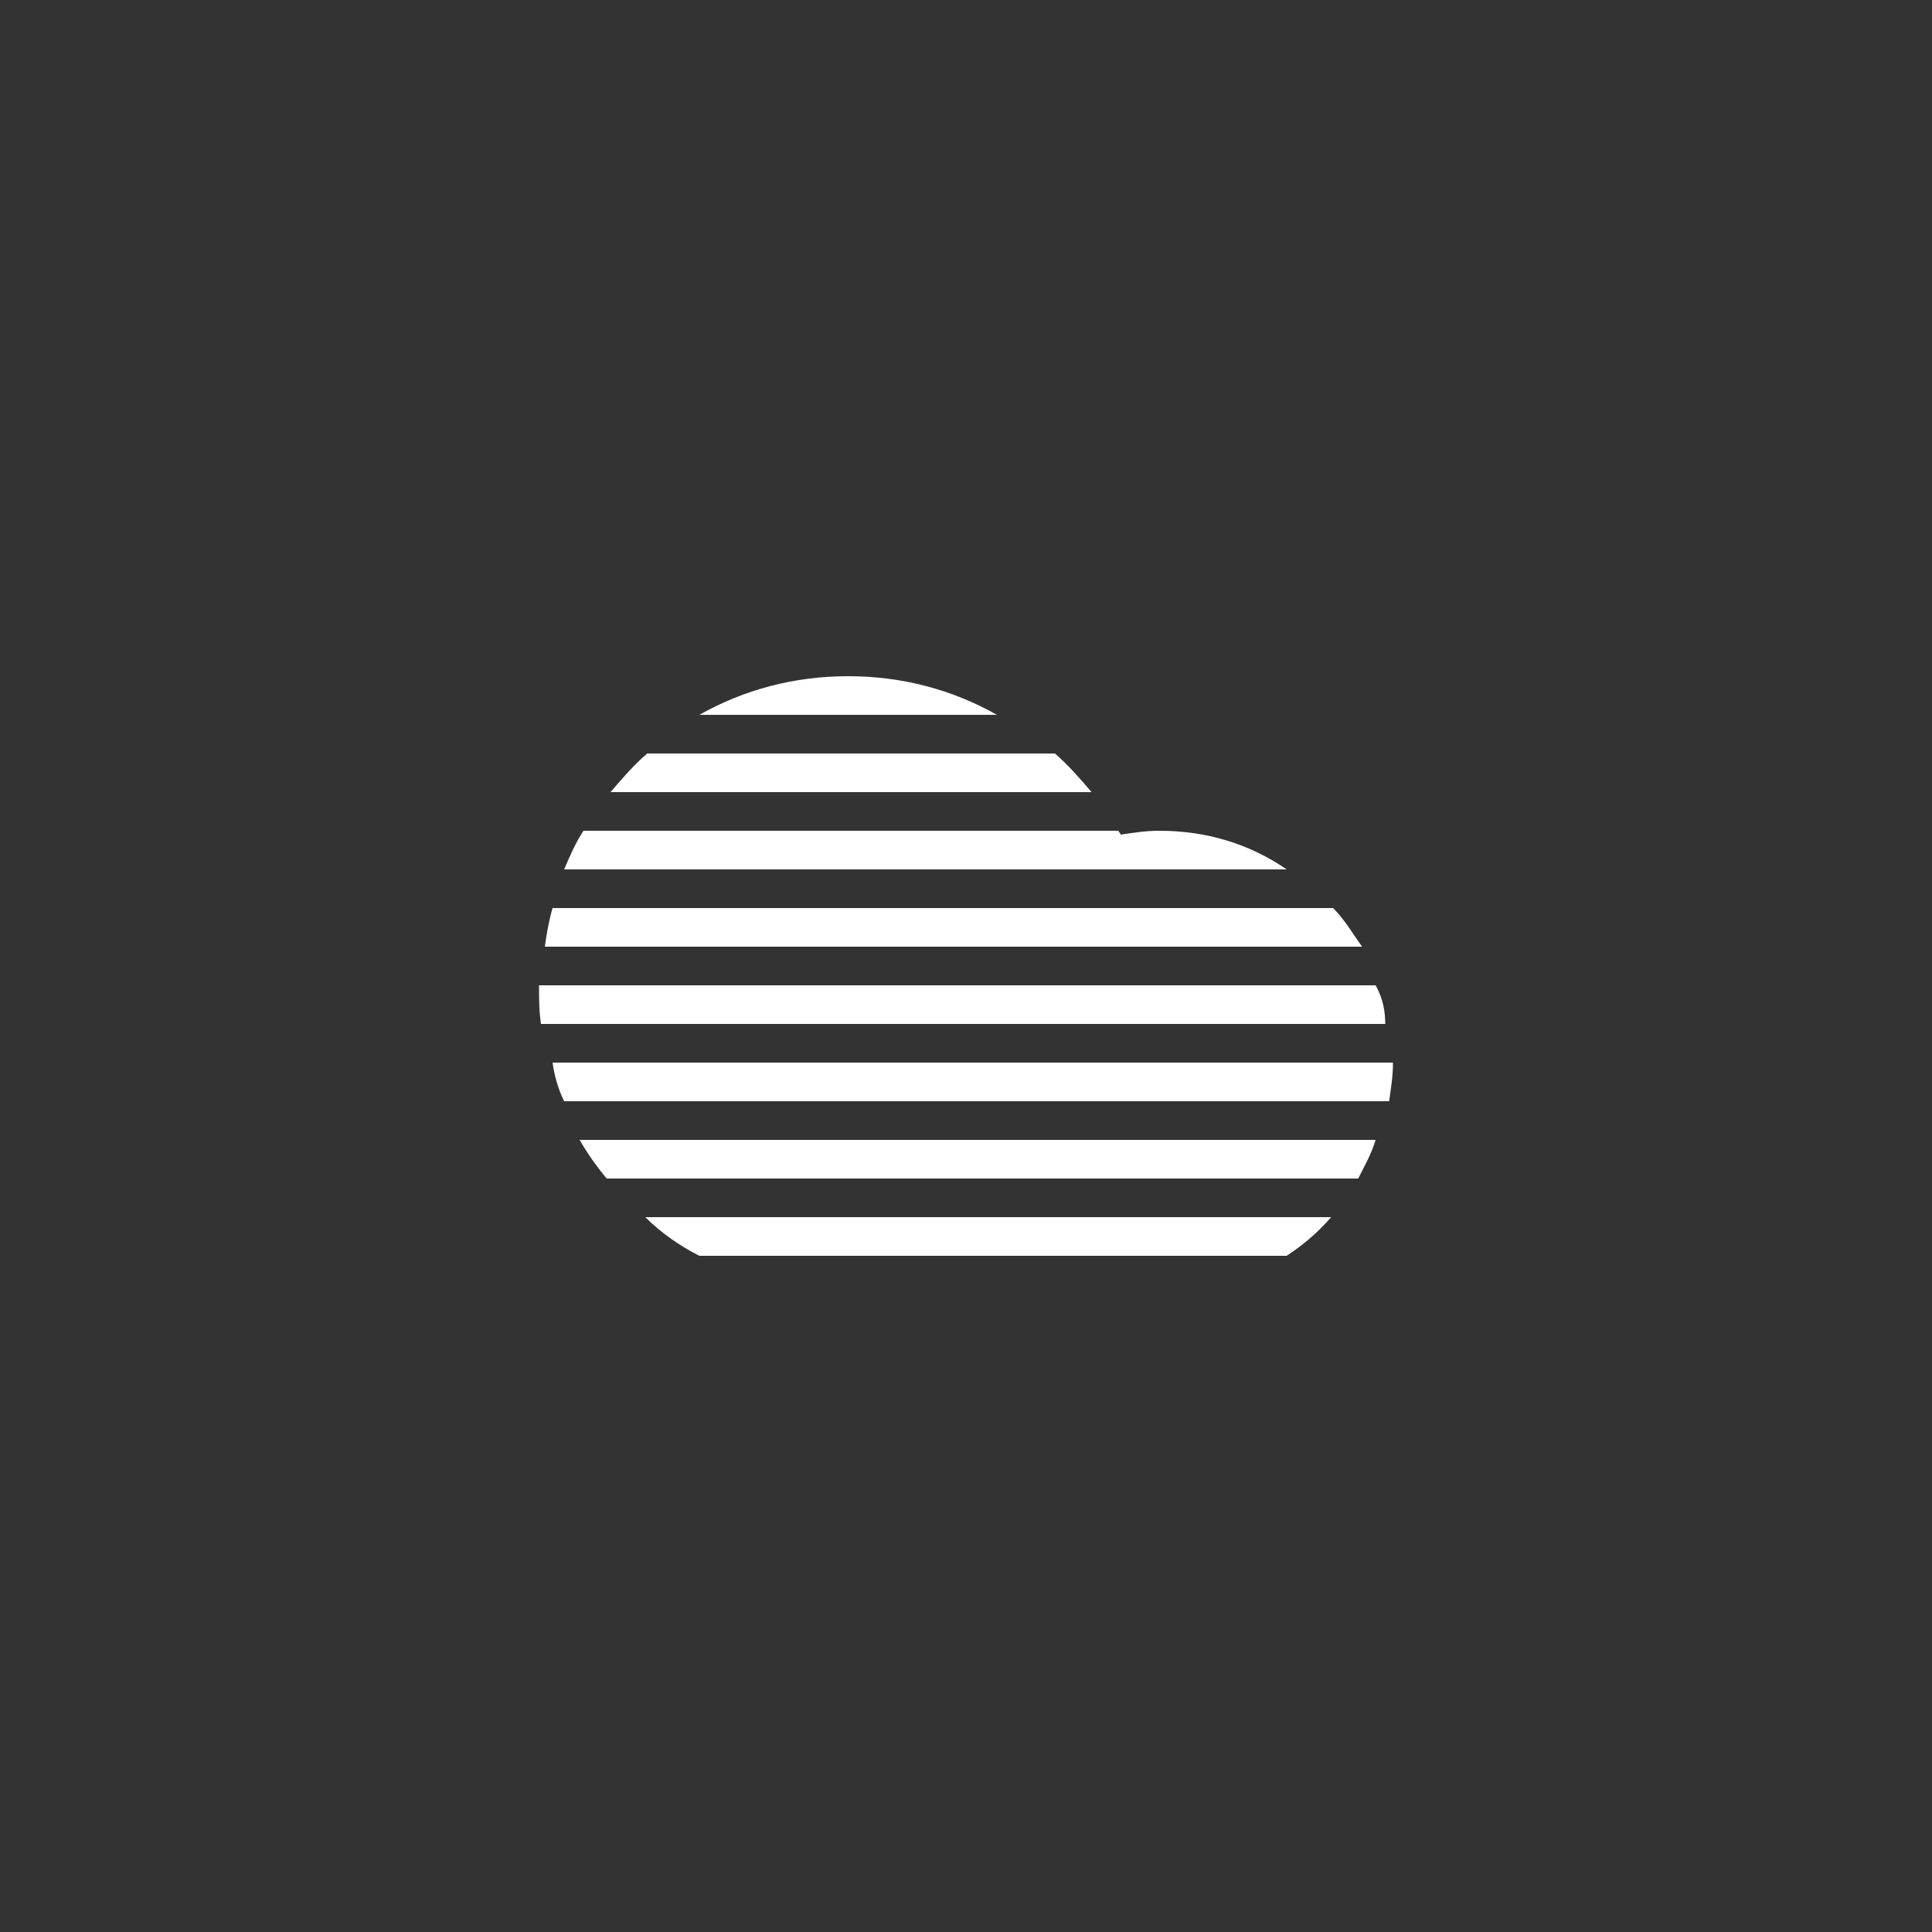 <?xml version="1.0" encoding="utf-8"?>
<!-- Generator: Adobe Illustrator 19.0.0, SVG Export Plug-In . SVG Version: 6.00 Build 0)  -->
<svg version="1.1" id="Layer_1" xmlns="http://www.w3.org/2000/svg" xmlns:xlink="http://www.w3.org/1999/xlink" x="0px" y="0px"
	 viewBox="-255 347 100 100" style="enable-background:new -255 347 100 100;" xml:space="preserve">
<rect x="-255" y="347" width="100" height="100" fill="#333333" stroke="none"/>
<style type="text/css">
	.st0{fill:#FFFFFF;}
</style>
<g>
	<path class="st0" d="M-225.8,404c-0.3-0.6-0.5-1.3-0.6-2h43.5c0,0.7-0.1,1.3-0.2,2H-225.8z M-218.8,384c2.3-1.3,4.9-2,7.7-2
		c2.8,0,5.4,0.7,7.7,2H-218.8z M-226.8,396c0.1-0.7,0.2-1.3,0.4-2h40.4c0.6,0.6,1,1.3,1.5,2H-226.8z M-225.8,392
		c0.3-0.7,0.6-1.4,1-2h27.7c0,0.1,0.1,0.1,0.1,0.2c0.7-0.1,1.3-0.2,2-0.2c2.5,0,4.7,0.7,6.6,2H-225.8z M-223.4,388
		c0.6-0.7,1.2-1.4,1.9-2h21.1c0.7,0.6,1.3,1.3,1.9,2H-223.4z M-183.3,400H-227c-0.1-0.7-0.1-1.3-0.1-2h43.3
		C-183.4,398.7-183.3,399.4-183.3,400z M-183.8,406c-0.2,0.7-0.6,1.4-0.9,2h-38.9c-0.5-0.6-1-1.3-1.4-2H-183.8z M-221.6,410h35.5
		c-0.7,0.8-1.4,1.4-2.3,2h-30.4C-219.8,411.5-220.8,410.8-221.6,410z"/>
</g>
</svg>
